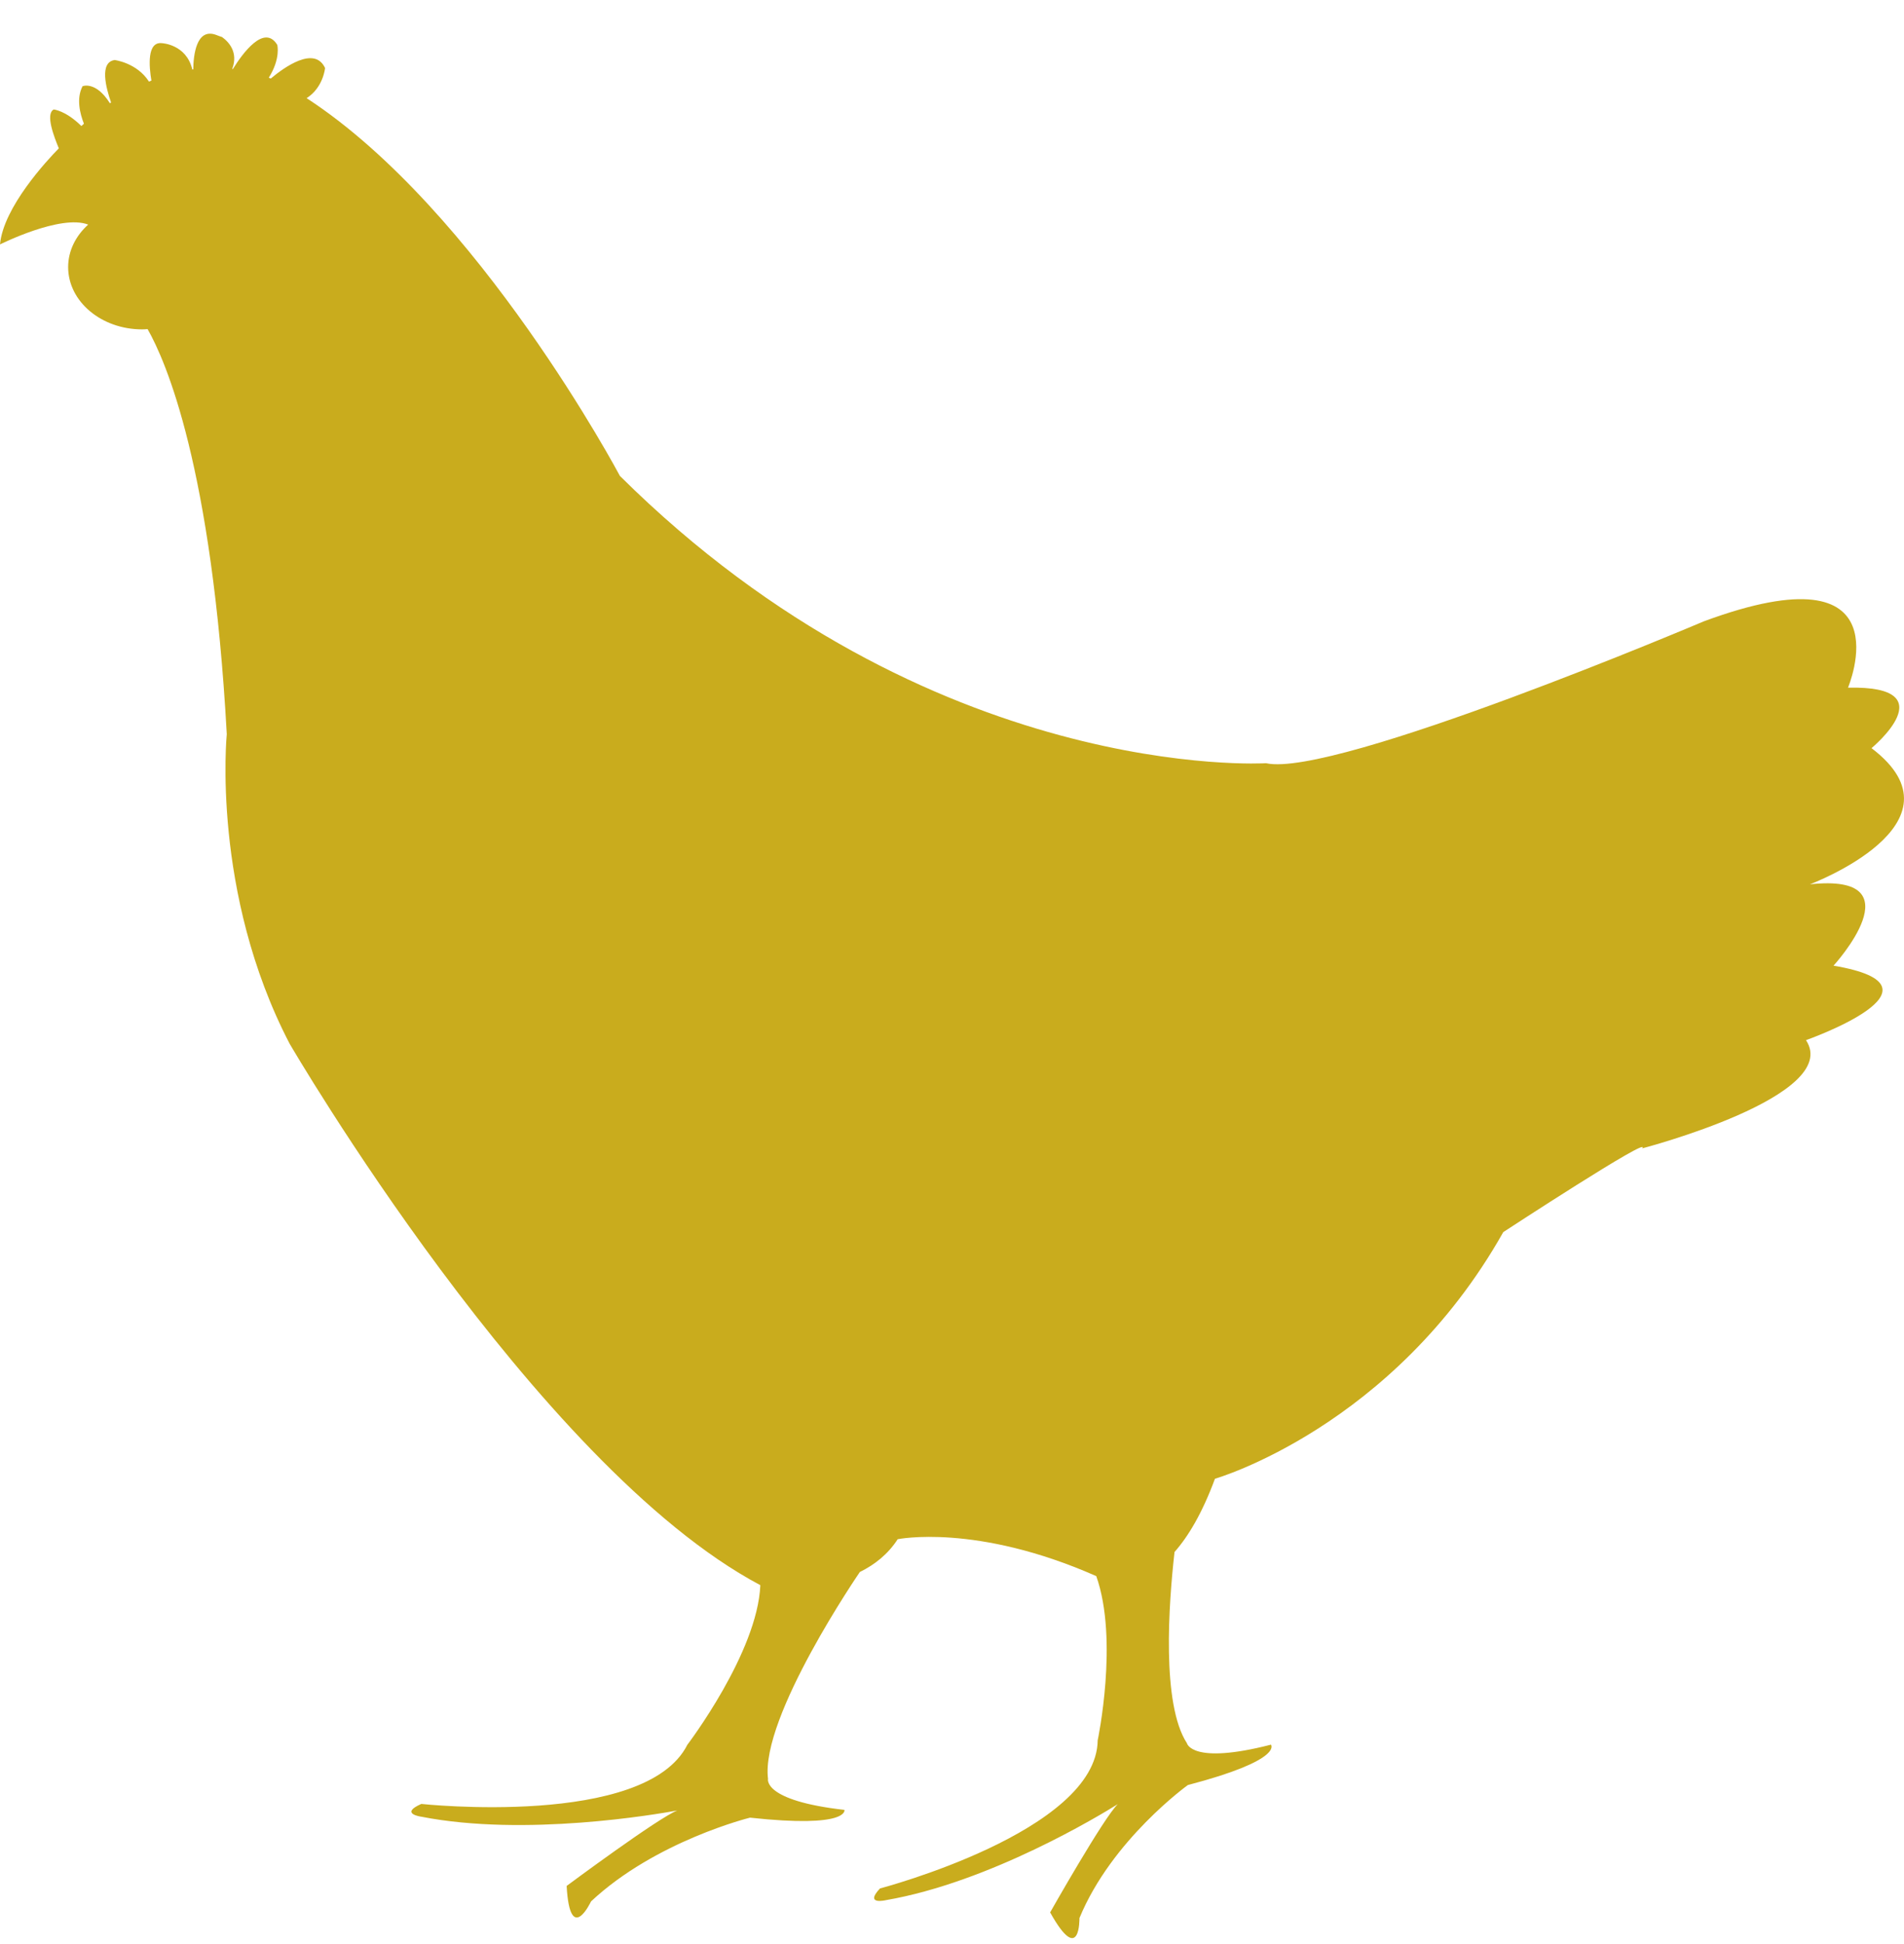 <svg width="48" height="49" viewBox="0 0 48 49" fill="none" xmlns="http://www.w3.org/2000/svg">
<g clip-path="url(#clip0_3046_5583)">
<path d="M-3.8147e-06 6.161C0.085 5.221 1.189 4.038 1.483 3.739C1.368 3.461 1.137 2.874 1.354 2.76C1.354 2.76 1.651 2.782 2.052 3.177C2.073 3.158 2.093 3.137 2.116 3.119C2.017 2.867 1.919 2.487 2.081 2.173C2.081 2.173 2.415 2.034 2.771 2.603C2.78 2.596 2.79 2.589 2.8 2.582C2.673 2.222 2.499 1.565 2.892 1.513C2.892 1.513 3.452 1.582 3.756 2.057C3.776 2.047 3.796 2.04 3.817 2.031C3.756 1.673 3.703 1.045 4.081 1.088C4.081 1.088 4.699 1.114 4.848 1.752C4.855 1.751 4.863 1.751 4.872 1.749C4.876 1.406 4.945 0.69 5.452 0.881C5.509 0.904 5.558 0.921 5.597 0.933C5.771 1.058 6.012 1.32 5.854 1.738C5.859 1.739 5.866 1.739 5.871 1.74C6.113 1.348 6.661 0.595 6.99 1.131C6.99 1.131 7.081 1.474 6.776 1.958C6.793 1.965 6.809 1.973 6.827 1.979C7.167 1.694 7.929 1.147 8.195 1.714C8.195 1.714 8.152 2.206 7.73 2.474C12.078 5.306 15.628 11.996 15.628 11.996C23.461 19.766 31.917 19.237 31.917 19.237C33.636 19.619 42.953 15.661 42.953 15.661C48.107 13.755 46.588 17.333 46.588 17.333C49.098 17.274 47.181 18.857 47.181 18.857C49.691 20.763 45.629 22.289 45.629 22.289C48.371 21.994 46.223 24.34 46.223 24.34C49.362 24.869 45.529 26.217 45.529 26.217C46.455 27.626 41.399 28.945 41.399 28.945C41.663 28.592 37.898 31.055 37.898 31.055C35.121 35.982 30.629 37.272 30.629 37.272C30.307 38.143 29.955 38.728 29.61 39.118C29.463 40.41 29.278 42.946 29.922 43.937C29.922 43.937 30.036 44.49 32.041 43.974C32.041 43.974 32.371 44.357 29.946 44.992C29.946 44.992 28.026 46.371 27.213 48.345C27.213 48.345 27.237 49.571 26.474 48.202C26.474 48.202 27.831 45.804 28.18 45.473C27.738 45.75 24.954 47.443 22.33 47.894C22.33 47.894 21.782 48.025 22.185 47.598C22.185 47.598 27.645 46.166 27.673 43.864C27.673 43.864 28.207 41.336 27.637 39.726C24.607 38.387 22.631 38.796 22.631 38.796C22.384 39.177 22.046 39.441 21.677 39.622C21.677 39.622 19.163 43.281 19.362 44.836C19.362 44.836 19.217 45.384 21.288 45.618C21.288 45.618 21.419 46.087 18.908 45.814C18.908 45.814 16.529 46.4 14.9 47.925C14.9 47.925 14.37 49.058 14.285 47.535C14.285 47.535 16.613 45.805 17.075 45.633C16.555 45.729 13.234 46.302 10.621 45.79C10.621 45.79 10.06 45.716 10.621 45.468C10.621 45.468 16.272 46.078 17.328 43.977C17.328 43.977 19.097 41.656 19.168 39.954C13.493 36.943 7.301 26.306 7.301 26.306C5.318 22.493 5.717 18.505 5.717 18.505C5.346 11.766 4.178 9.098 3.721 8.295C3.676 8.299 3.63 8.302 3.584 8.302C2.555 8.302 1.718 7.599 1.718 6.732C1.718 6.317 1.912 5.942 2.223 5.661C1.532 5.393 -3.8147e-06 6.161 -3.8147e-06 6.161Z" fill="#C9AC1D"/>
</g>
<defs>
<clipPath id="clip0_3046_5583">
<rect width="48" height="48" fill="white" transform="translate(0 0.85)"/>
</clipPath>
</defs>
</svg>
